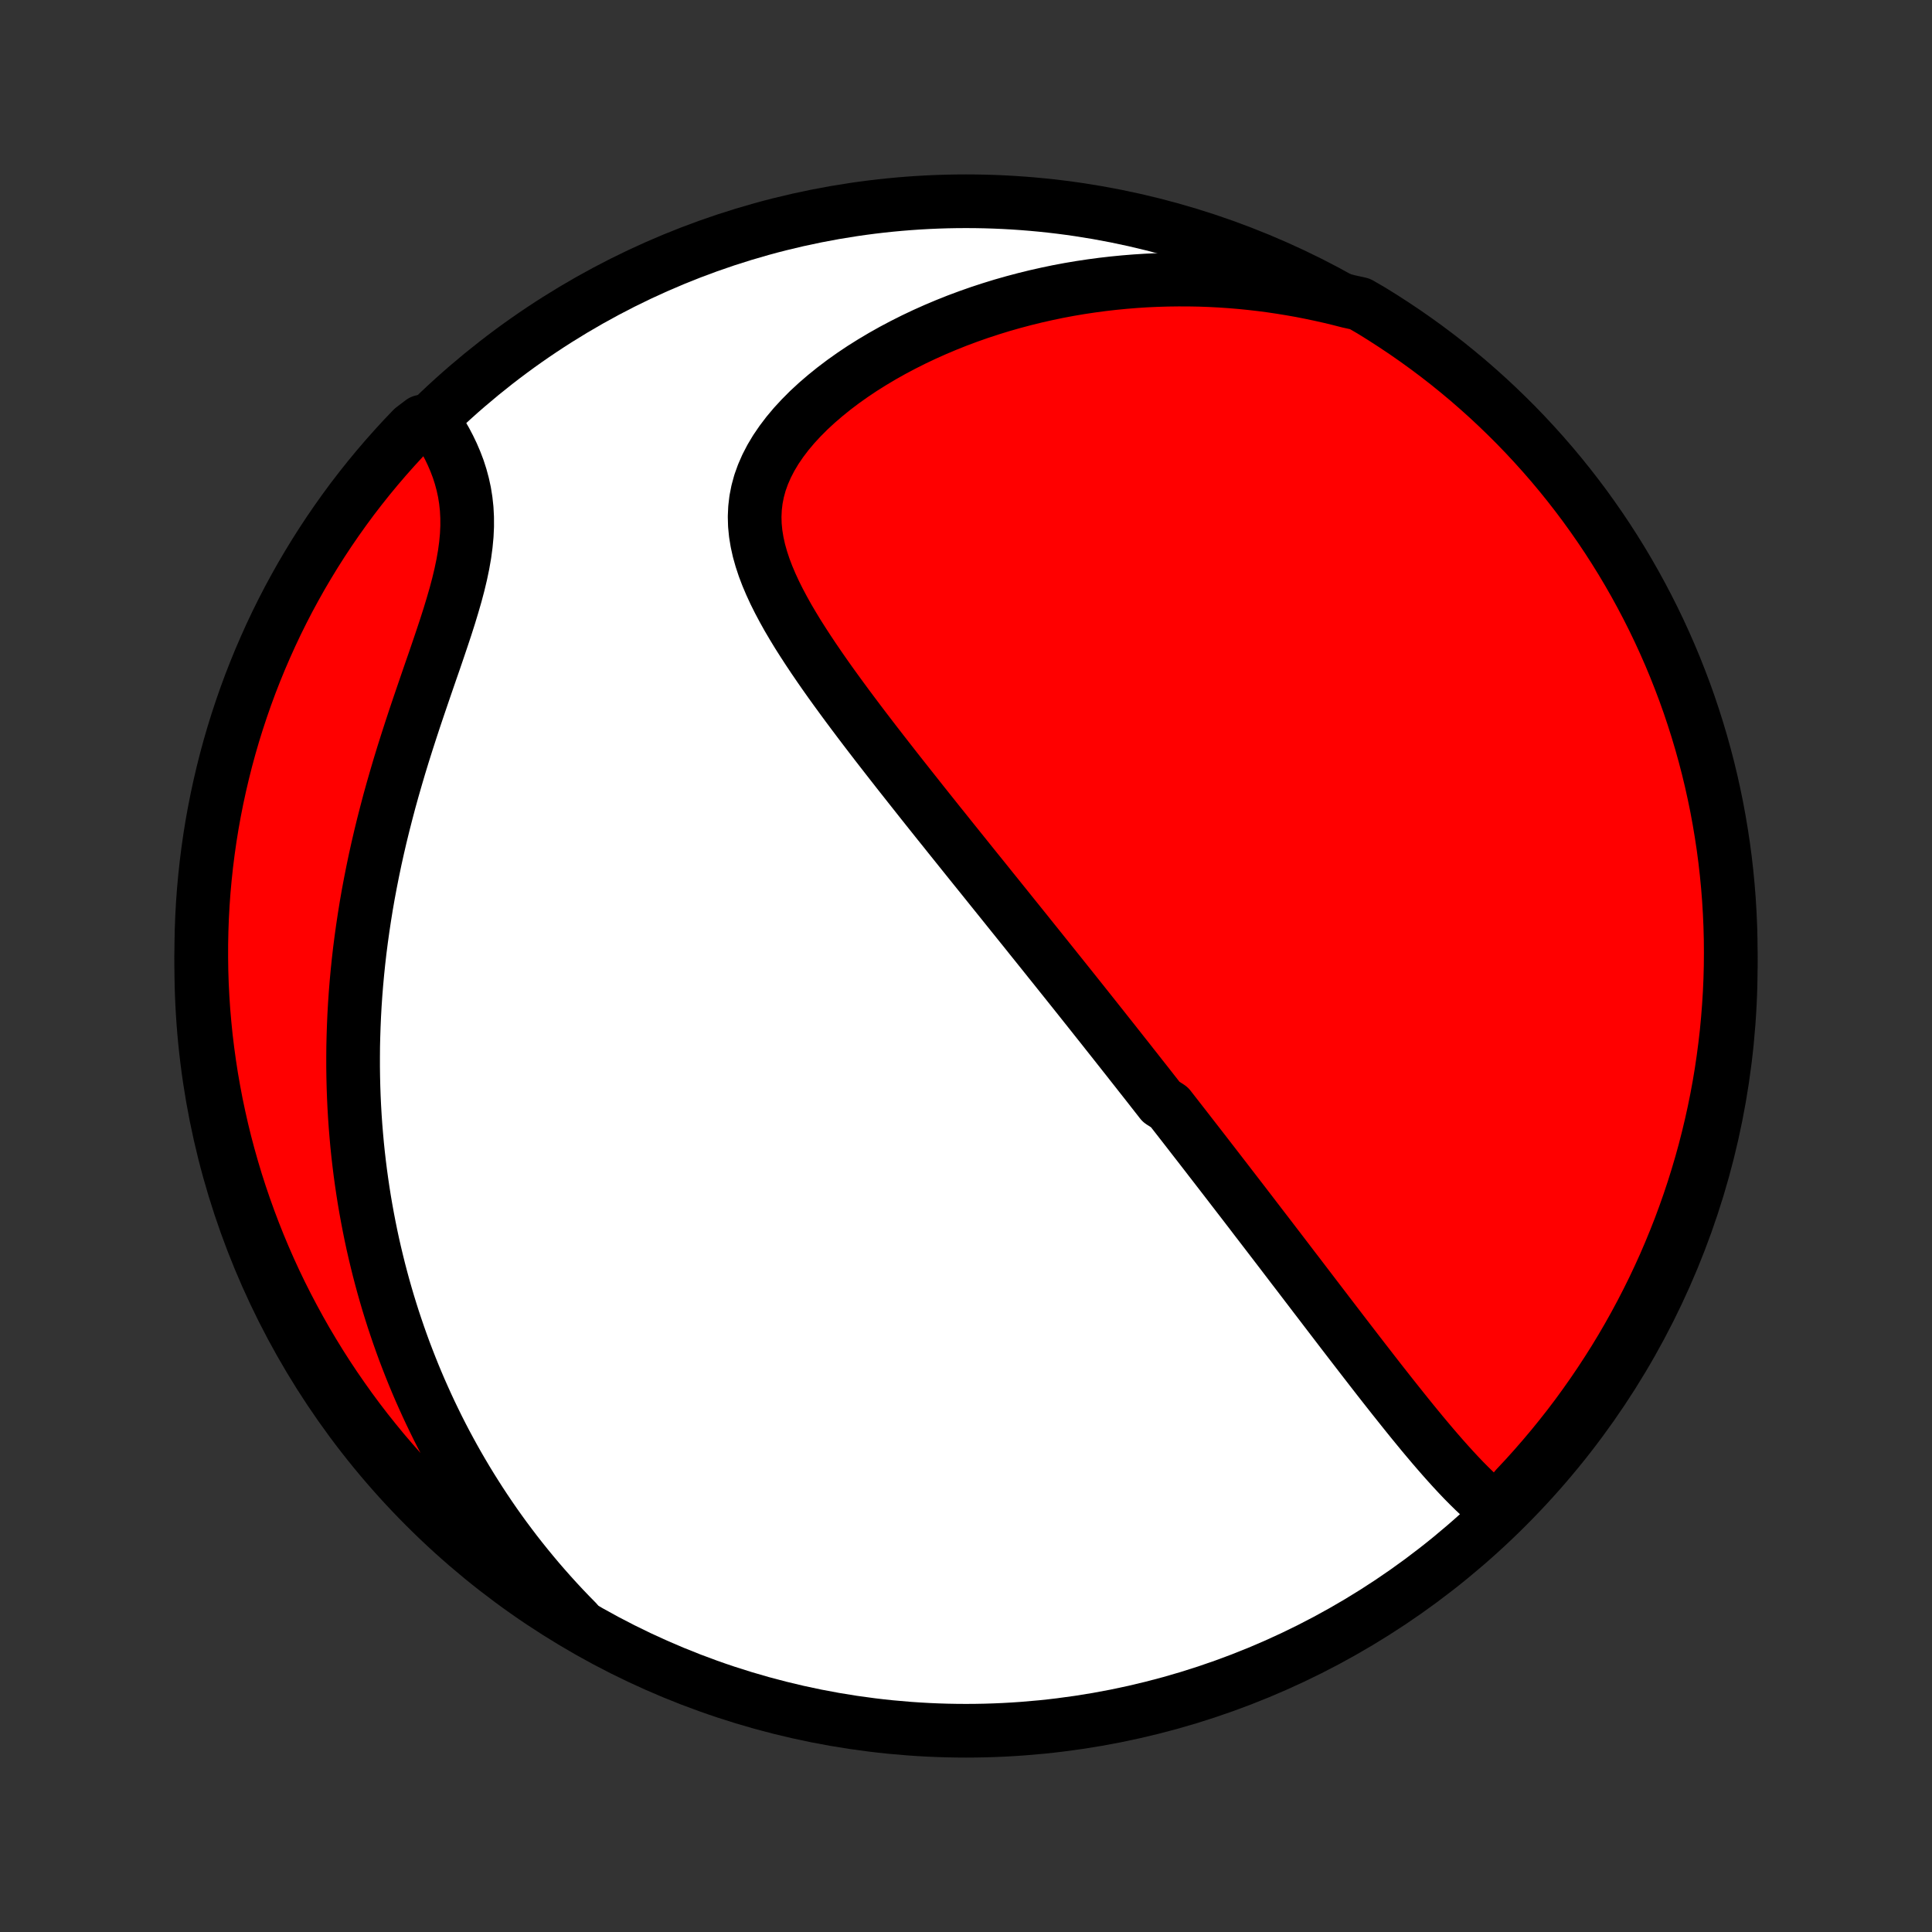 <?xml version="1.0" encoding="utf-8" standalone="no"?>
<!DOCTYPE svg PUBLIC "-//W3C//DTD SVG 1.1//EN"
  "http://www.w3.org/Graphics/SVG/1.1/DTD/svg11.dtd">
<!-- Created with matplotlib (http://matplotlib.org/) -->
<svg height="72pt" version="1.1" viewBox="0 0 72 72" width="72pt" xmlns="http://www.w3.org/2000/svg" xmlns:xlink="http://www.w3.org/1999/xlink">
 <rect x="0" y="0" width="72" height="72" fill="#333333" stroke="none"/>
 <defs>
  <style type="text/css">
*{stroke-linecap:butt;stroke-linejoin:round;}
  </style>
 </defs>
 <g id="figure_1">
  <g id="patch_1">
   <path d="
M0 72
L72 72
L72 0
L0 0
z
" style="fill:none;"/>
  </g>
  <g id="axes_1">
   <g id="PatchCollection_1">
    <defs>
     <path d="
M36 -7.5
C43.558 -7.5 50.808 -10.503 56.153 -15.848
C61.497 -21.192 64.5 -28.442 64.5 -36
C64.5 -43.558 61.497 -50.808 56.153 -56.153
C50.808 -61.497 43.558 -64.5 36 -64.5
C28.442 -64.5 21.192 -61.497 15.848 -56.153
C10.503 -50.808 7.5 -43.558 7.5 -36
C7.5 -28.442 10.503 -21.192 15.848 -15.848
C21.192 -10.503 28.442 -7.5 36 -7.5
z
" id="C0_0_a811fe30f3"/>
     <path d="
M55.793 -15.699
L55.578 -15.871
L55.366 -16.052
L55.157 -16.239
L54.951 -16.432
L54.748 -16.631
L54.547 -16.834
L54.349 -17.042
L54.153 -17.253
L53.958 -17.468
L53.765 -17.685
L53.574 -17.904
L53.384 -18.125
L53.196 -18.348
L53.008 -18.572
L52.823 -18.797
L52.638 -19.023
L52.455 -19.249
L52.273 -19.476
L52.092 -19.703
L51.912 -19.929
L51.733 -20.156
L51.555 -20.382
L51.378 -20.608
L51.202 -20.834
L51.028 -21.059
L50.854 -21.283
L50.681 -21.507
L50.509 -21.73
L50.338 -21.952
L50.168 -22.173
L49.999 -22.393
L49.831 -22.613
L49.664 -22.831
L49.497 -23.049
L49.332 -23.265
L49.167 -23.481
L49.003 -23.695
L48.84 -23.909
L48.677 -24.122
L48.516 -24.333
L48.355 -24.544
L48.194 -24.753
L48.035 -24.962
L47.876 -25.17
L47.718 -25.377
L47.56 -25.583
L47.403 -25.788
L47.246 -25.993
L47.09 -26.196
L46.934 -26.399
L46.779 -26.601
L46.625 -26.803
L46.471 -27.003
L46.317 -27.204
L46.163 -27.403
L46.01 -27.602
L45.857 -27.8
L45.705 -27.998
L45.552 -28.196
L45.4 -28.393
L45.248 -28.59
L45.096 -28.786
L44.945 -28.982
L44.793 -29.178
L44.642 -29.373
L44.49 -29.568
L44.338 -29.764
L44.187 -29.959
L44.035 -30.154
L43.883 -30.349
L43.731 -30.544
L43.579 -30.739
L43.274 -30.934
L43.121 -31.13
L42.968 -31.325
L42.815 -31.521
L42.661 -31.717
L42.506 -31.913
L42.352 -32.11
L42.196 -32.307
L42.041 -32.505
L41.884 -32.703
L41.727 -32.902
L41.569 -33.102
L41.411 -33.302
L41.252 -33.502
L41.093 -33.704
L40.932 -33.906
L40.771 -34.109
L40.609 -34.313
L40.446 -34.518
L40.282 -34.724
L40.117 -34.931
L39.951 -35.139
L39.784 -35.348
L39.616 -35.558
L39.447 -35.769
L39.277 -35.982
L39.105 -36.196
L38.933 -36.411
L38.759 -36.628
L38.584 -36.846
L38.407 -37.066
L38.23 -37.288
L38.051 -37.51
L37.87 -37.735
L37.688 -37.961
L37.505 -38.189
L37.32 -38.419
L37.134 -38.65
L36.946 -38.883
L36.757 -39.119
L36.566 -39.356
L36.373 -39.595
L36.179 -39.836
L35.984 -40.079
L35.787 -40.324
L35.588 -40.572
L35.388 -40.821
L35.187 -41.073
L34.983 -41.326
L34.779 -41.582
L34.573 -41.84
L34.365 -42.101
L34.157 -42.364
L33.947 -42.629
L33.736 -42.896
L33.523 -43.165
L33.31 -43.437
L33.096 -43.711
L32.881 -43.987
L32.665 -44.265
L32.45 -44.545
L32.233 -44.828
L32.017 -45.113
L31.801 -45.4
L31.586 -45.688
L31.372 -45.979
L31.158 -46.272
L30.946 -46.566
L30.736 -46.863
L30.529 -47.161
L30.324 -47.461
L30.123 -47.763
L29.926 -48.066
L29.733 -48.37
L29.547 -48.676
L29.366 -48.983
L29.194 -49.292
L29.029 -49.602
L28.874 -49.912
L28.73 -50.224
L28.597 -50.537
L28.478 -50.85
L28.374 -51.165
L28.285 -51.48
L28.215 -51.795
L28.163 -52.111
L28.132 -52.428
L28.123 -52.744
L28.137 -53.061
L28.174 -53.377
L28.236 -53.692
L28.322 -54.007
L28.434 -54.319
L28.57 -54.63
L28.73 -54.939
L28.913 -55.245
L29.119 -55.547
L29.346 -55.846
L29.593 -56.14
L29.859 -56.428
L30.142 -56.712
L30.442 -56.989
L30.756 -57.259
L31.083 -57.523
L31.423 -57.78
L31.774 -58.029
L32.134 -58.27
L32.504 -58.502
L32.882 -58.727
L33.266 -58.943
L33.657 -59.15
L34.053 -59.349
L34.454 -59.539
L34.859 -59.72
L35.267 -59.892
L35.678 -60.056
L36.092 -60.21
L36.507 -60.356
L36.923 -60.492
L37.341 -60.621
L37.759 -60.74
L38.177 -60.851
L38.595 -60.954
L39.013 -61.048
L39.429 -61.135
L39.845 -61.213
L40.26 -61.283
L40.673 -61.345
L41.085 -61.4
L41.495 -61.447
L41.904 -61.487
L42.31 -61.52
L42.714 -61.546
L43.115 -61.564
L43.515 -61.576
L43.911 -61.581
L44.306 -61.58
L44.698 -61.573
L45.087 -61.559
L45.473 -61.539
L45.857 -61.513
L46.238 -61.481
L46.617 -61.443
L46.992 -61.4
L47.365 -61.351
L47.735 -61.296
L48.102 -61.236
L48.467 -61.172
L48.828 -61.101
L49.187 -61.026
L49.544 -60.946
L49.897 -60.861
L50.248 -60.771
L50.679 -60.676
L51.104 -60.429
L51.523 -60.169
L51.938 -59.901
L52.348 -59.627
L52.753 -59.345
L53.153 -59.056
L53.547 -58.761
L53.937 -58.458
L54.32 -58.148
L54.699 -57.832
L55.071 -57.508
L55.438 -57.179
L55.798 -56.843
L56.153 -56.5
L56.502 -56.152
L56.844 -55.797
L57.18 -55.436
L57.51 -55.069
L57.833 -54.697
L58.149 -54.319
L58.459 -53.935
L58.762 -53.545
L59.058 -53.151
L59.346 -52.751
L59.628 -52.346
L59.903 -51.936
L60.17 -51.521
L60.43 -51.102
L60.682 -50.678
L60.927 -50.249
L61.164 -49.816
L61.394 -49.379
L61.616 -48.938
L61.83 -48.493
L62.036 -48.044
L62.235 -47.591
L62.425 -47.135
L62.607 -46.675
L62.782 -46.212
L62.948 -45.747
L63.105 -45.278
L63.255 -44.806
L63.396 -44.332
L63.529 -43.855
L63.654 -43.375
L63.77 -42.894
L63.877 -42.41
L63.977 -41.924
L64.067 -41.437
L64.149 -40.948
L64.223 -40.457
L64.288 -39.965
L64.344 -39.472
L64.392 -38.978
L64.431 -38.483
L64.461 -37.987
L64.483 -37.49
L64.496 -36.994
L64.5 -36.496
L64.496 -35.999
L64.483 -35.502
L64.461 -35.004
L64.43 -34.507
L64.391 -34.011
L64.344 -33.515
L64.287 -33.02
L64.222 -32.526
L64.149 -32.032
L64.067 -31.541
L63.976 -31.05
L63.877 -30.561
L63.769 -30.073
L63.653 -29.588
L63.529 -29.104
L63.396 -28.623
L63.254 -28.143
L63.105 -27.666
L62.947 -27.192
L62.781 -26.72
L62.607 -26.251
L62.424 -25.785
L62.234 -25.323
L62.036 -24.863
L61.829 -24.407
L61.615 -23.954
L61.393 -23.506
L61.163 -23.06
L60.926 -22.619
L60.681 -22.182
L60.429 -21.749
L60.169 -21.32
L59.901 -20.896
L59.627 -20.477
L59.345 -20.062
L59.056 -19.652
L58.761 -19.247
L58.458 -18.847
L58.148 -18.453
L57.832 -18.064
L57.508 -17.68
L57.179 -17.302
L56.843 -16.929
L56.5 -16.562
z
" id="C0_1_ee576f6fc3"/>
     <path d="
M21.49 -11.568
L21.239 -11.824
L20.994 -12.08
L20.754 -12.338
L20.52 -12.596
L20.29 -12.856
L20.065 -13.116
L19.846 -13.377
L19.631 -13.639
L19.42 -13.902
L19.214 -14.165
L19.013 -14.43
L18.815 -14.695
L18.622 -14.961
L18.433 -15.228
L18.249 -15.495
L18.068 -15.764
L17.891 -16.033
L17.718 -16.304
L17.548 -16.575
L17.382 -16.847
L17.22 -17.12
L17.061 -17.394
L16.906 -17.669
L16.754 -17.946
L16.605 -18.223
L16.46 -18.501
L16.318 -18.781
L16.18 -19.062
L16.044 -19.344
L15.912 -19.627
L15.783 -19.912
L15.656 -20.198
L15.533 -20.485
L15.413 -20.774
L15.296 -21.065
L15.182 -21.357
L15.07 -21.65
L14.962 -21.946
L14.857 -22.243
L14.755 -22.542
L14.655 -22.842
L14.559 -23.145
L14.465 -23.45
L14.375 -23.756
L14.287 -24.065
L14.203 -24.375
L14.121 -24.688
L14.043 -25.003
L13.967 -25.321
L13.894 -25.641
L13.825 -25.963
L13.759 -26.288
L13.696 -26.615
L13.636 -26.945
L13.579 -27.277
L13.526 -27.612
L13.476 -27.95
L13.429 -28.291
L13.386 -28.634
L13.346 -28.981
L13.31 -29.33
L13.278 -29.683
L13.249 -30.038
L13.224 -30.397
L13.203 -30.759
L13.186 -31.123
L13.173 -31.491
L13.164 -31.863
L13.159 -32.237
L13.159 -32.615
L13.162 -32.996
L13.171 -33.381
L13.184 -33.769
L13.201 -34.16
L13.223 -34.554
L13.25 -34.952
L13.282 -35.352
L13.319 -35.756
L13.361 -36.163
L13.408 -36.574
L13.461 -36.987
L13.519 -37.403
L13.582 -37.822
L13.65 -38.244
L13.724 -38.668
L13.804 -39.095
L13.889 -39.524
L13.979 -39.956
L14.075 -40.389
L14.176 -40.824
L14.283 -41.261
L14.395 -41.699
L14.511 -42.139
L14.633 -42.578
L14.76 -43.019
L14.89 -43.46
L15.025 -43.901
L15.164 -44.341
L15.306 -44.781
L15.45 -45.219
L15.597 -45.656
L15.745 -46.09
L15.893 -46.522
L16.041 -46.952
L16.189 -47.377
L16.333 -47.799
L16.474 -48.217
L16.611 -48.629
L16.741 -49.036
L16.863 -49.438
L16.977 -49.832
L17.08 -50.22
L17.171 -50.601
L17.249 -50.974
L17.313 -51.339
L17.361 -51.696
L17.394 -52.045
L17.41 -52.385
L17.409 -52.716
L17.392 -53.039
L17.358 -53.353
L17.309 -53.659
L17.244 -53.957
L17.166 -54.246
L17.075 -54.528
L16.971 -54.801
L16.857 -55.067
L16.733 -55.326
L16.601 -55.577
L16.46 -55.821
L16.313 -56.058
L15.721 -56.288
L15.375 -56.025
L15.034 -55.668
L14.701 -55.305
L14.374 -54.937
L14.053 -54.562
L13.739 -54.182
L13.432 -53.796
L13.131 -53.405
L12.838 -53.008
L12.552 -52.606
L12.273 -52.2
L12.001 -51.788
L11.736 -51.371
L11.479 -50.95
L11.229 -50.525
L10.987 -50.094
L10.752 -49.66
L10.525 -49.221
L10.306 -48.779
L10.095 -48.332
L9.892 -47.882
L9.696 -47.428
L9.509 -46.971
L9.329 -46.51
L9.158 -46.046
L8.995 -45.579
L8.84 -45.109
L8.693 -44.636
L8.555 -44.161
L8.425 -43.683
L8.304 -43.203
L8.191 -42.721
L8.086 -42.236
L7.99 -41.75
L7.902 -41.262
L7.823 -40.772
L7.753 -40.281
L7.691 -39.789
L7.638 -39.295
L7.593 -38.801
L7.557 -38.305
L7.53 -37.809
L7.512 -37.312
L7.502 -36.815
L7.501 -36.318
L7.508 -35.821
L7.524 -35.323
L7.549 -34.826
L7.582 -34.329
L7.625 -33.833
L7.675 -33.337
L7.735 -32.843
L7.803 -32.349
L7.879 -31.856
L7.965 -31.365
L8.058 -30.875
L8.161 -30.386
L8.271 -29.899
L8.39 -29.414
L8.518 -28.931
L8.654 -28.451
L8.798 -27.972
L8.951 -27.496
L9.112 -27.023
L9.281 -26.552
L9.458 -26.084
L9.643 -25.619
L9.836 -25.158
L10.037 -24.699
L10.246 -24.244
L10.463 -23.793
L10.688 -23.346
L10.921 -22.902
L11.161 -22.462
L11.408 -22.026
L11.664 -21.595
L11.926 -21.168
L12.196 -20.745
L12.473 -20.328
L12.758 -19.915
L13.049 -19.506
L13.347 -19.103
L13.652 -18.705
L13.965 -18.313
L14.283 -17.925
L14.609 -17.544
L14.941 -17.167
L15.279 -16.797
L15.624 -16.432
L15.975 -16.074
L16.332 -15.721
L16.695 -15.375
L17.063 -15.034
L17.438 -14.701
L17.818 -14.374
L18.204 -14.053
L18.595 -13.739
L18.992 -13.432
L19.393 -13.131
L19.8 -12.838
L20.212 -12.552
L20.628 -12.273
z
" id="C0_2_4540473b9b"/>
    </defs>
    <g clip-path="url(#p1bffca34e9)">
     <use style="fill:#ffffff;stroke:#000000;stroke-width:2.0;" x="0.0" xlink:href="#C0_0_a811fe30f3" y="72.0"/>
    </g>
    <g clip-path="url(#p1bffca34e9)">
     <use style="fill:#ff0000;stroke:#000000;stroke-width:2.0;" x="0.0" xlink:href="#C0_1_ee576f6fc3" y="72.0"/>
    </g>
    <g clip-path="url(#p1bffca34e9)">
     <use style="fill:#ff0000;stroke:#000000;stroke-width:2.0;" x="0.0" xlink:href="#C0_2_4540473b9b" y="72.0"/>
    </g>
   </g>
  </g>
 </g>
 <defs>
  <clipPath id="p1bffca34e9">
   <rect height="72.0" width="72.0" x="0.0" y="0.0"/>
  </clipPath>
 </defs>
</svg>
